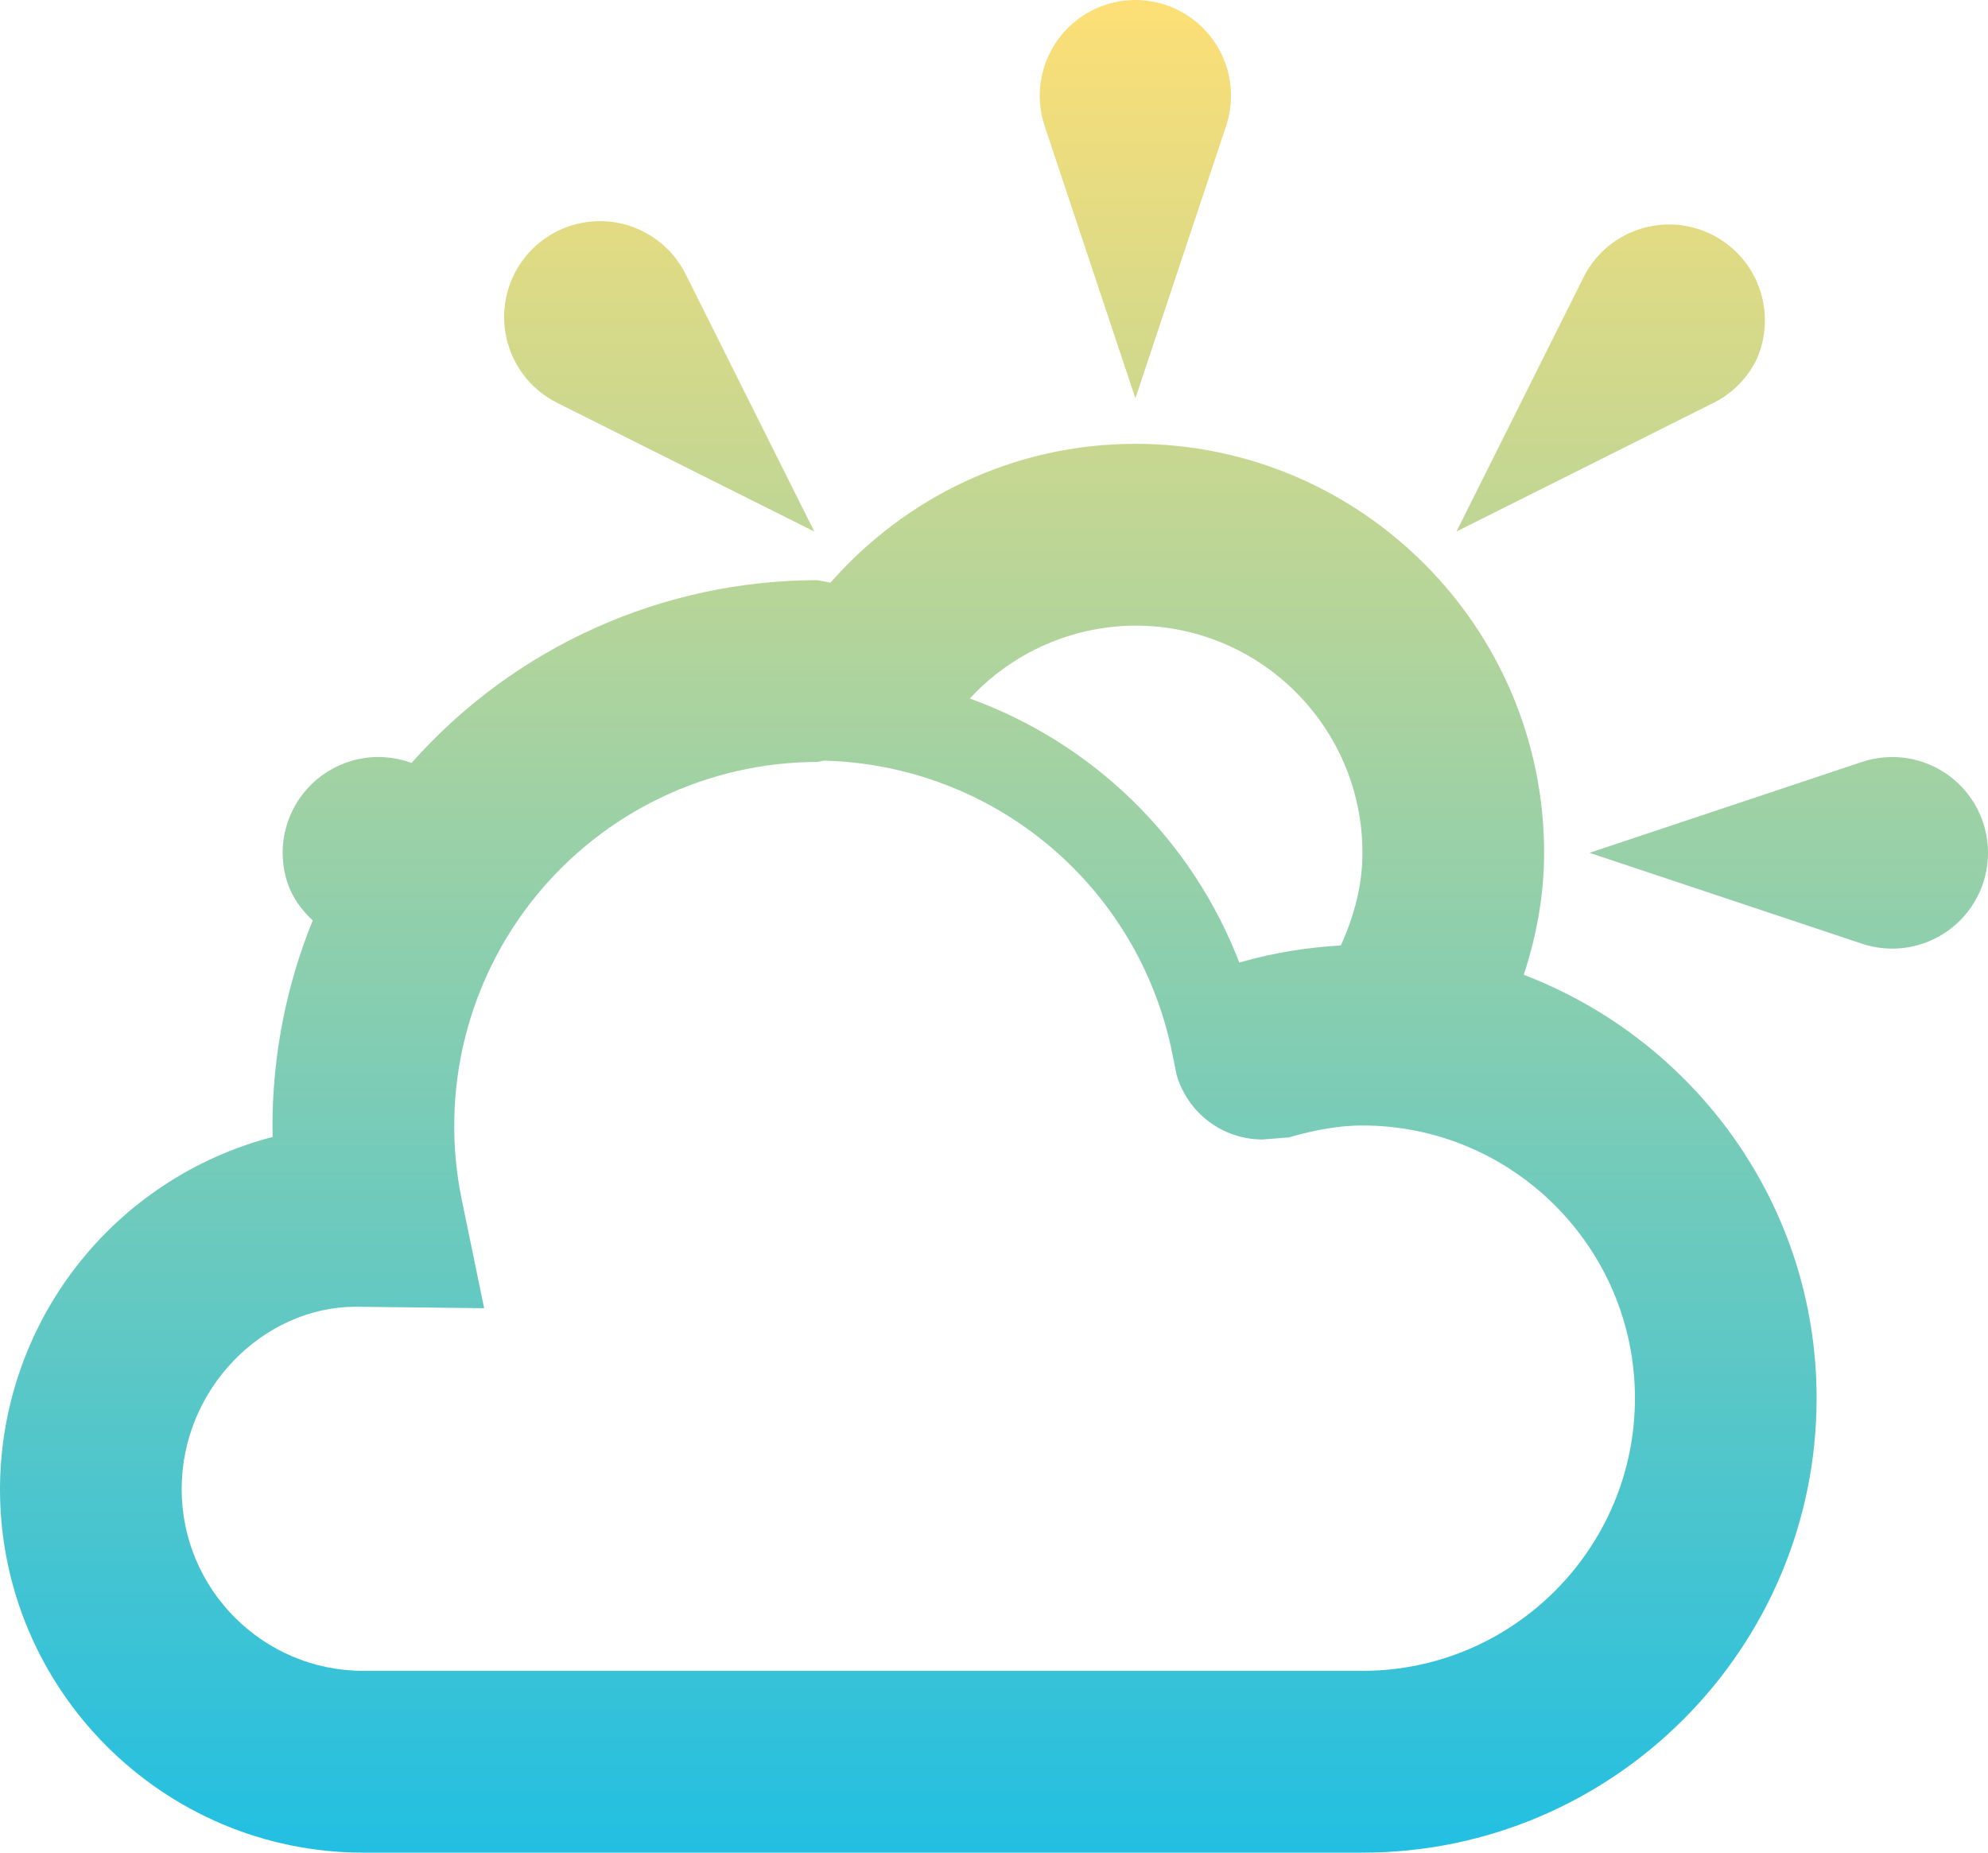 <svg width="352" height="328" viewBox="0 0 352 328" fill="none" xmlns="http://www.w3.org/2000/svg">
<path d="M217.116 22.253L201.033 70.529L184.949 22.253C184.111 19.707 183.886 16.999 184.297 14.35C184.708 11.701 185.74 9.188 187.31 7.016C188.879 4.844 190.942 3.075 193.328 1.855C195.714 0.636 198.354 0 201.033 0C203.711 0 206.351 0.636 208.737 1.855C211.123 3.075 213.186 4.844 214.755 7.016C216.325 9.188 217.357 11.701 217.768 14.35C218.179 16.999 217.954 19.707 217.116 22.253ZM303.383 71.333L257.885 94.103L280.641 48.579C282.748 44.721 286.267 41.831 290.459 40.517C294.652 39.203 299.19 39.567 303.12 41.533C307.05 43.499 310.064 46.913 311.528 51.058C312.994 55.202 312.794 59.753 310.973 63.754C309.334 67.038 306.669 69.699 303.383 71.333ZM329.693 167.08L281.445 150.988L329.693 134.896C332.242 134.047 334.955 133.816 337.609 134.222C340.264 134.628 342.785 135.659 344.962 137.23C347.142 138.802 348.915 140.868 350.138 143.26C351.363 145.652 352 148.301 352 150.988C352 153.676 351.363 156.325 350.138 158.717C348.915 161.107 347.142 163.175 344.962 164.746C342.785 166.318 340.264 167.348 337.609 167.754C334.955 168.161 332.242 167.929 329.693 167.08ZM121.424 48.579L144.18 94.103L98.682 71.333C96.27 70.136 94.179 68.381 92.578 66.213C90.978 64.046 89.916 61.529 89.48 58.87C89.046 56.212 89.249 53.487 90.074 50.922C90.899 48.358 92.323 46.026 94.227 44.121C96.132 42.216 98.461 40.792 101.025 39.966C103.589 39.14 106.31 38.937 108.967 39.372C111.626 39.808 114.142 40.87 116.306 42.471C118.472 44.072 120.227 46.166 121.424 48.579ZM269.802 172.584C272.037 165.76 273.404 158.567 273.404 150.988C273.404 111.064 240.934 78.575 201.033 78.575C179.482 78.575 160.232 88.133 147.043 103.163L144.744 102.712C131.158 102.721 117.73 105.61 105.342 111.188C92.954 116.766 81.887 124.906 72.87 135.073C69.873 133.966 66.626 133.729 63.501 134.389C60.375 135.048 57.5 136.578 55.206 138.801C52.912 141.025 51.291 143.851 50.533 146.956C49.774 150.059 49.907 153.315 50.917 156.346C51.834 159.035 53.459 161.159 55.372 162.96C50.681 174.49 48.262 186.817 48.248 199.264L48.28 201.291C34.476 204.878 22.249 212.942 13.514 224.222C4.778 235.502 0.026 249.362 0 263.632C0 299.131 28.868 328 64.33 328H241.24C285.579 328 321.652 291.905 321.652 247.539C321.652 213.28 300.037 184.153 269.802 172.584ZM201.033 110.759C223.21 110.759 241.24 128.798 241.24 150.988C241.24 156.877 239.696 162.349 237.411 167.387C231.718 167.724 225.832 168.577 219.432 170.411C215.289 159.654 208.884 149.912 200.652 141.847C192.419 133.782 182.55 127.581 171.715 123.664C175.456 119.618 179.99 116.384 185.033 114.164C190.077 111.944 195.522 110.785 201.033 110.759ZM241.24 295.815H64.33C46.575 295.815 32.165 281.381 32.165 263.632C32.165 245.883 46.575 231.448 62.851 231.352L85.72 231.608L81.732 212.266C79.817 202.909 80.007 193.242 82.285 183.965C84.562 174.689 88.873 166.036 94.902 158.632C100.933 151.227 108.533 145.256 117.153 141.151C125.773 137.047 135.198 134.91 144.744 134.896L145.854 134.671C160.631 135.019 174.841 140.436 186.104 150.016C197.367 159.594 204.999 172.755 207.722 187.291L208.335 190.284C209.286 193.587 211.284 196.49 214.028 198.556C216.773 200.622 220.114 201.741 223.548 201.742L228.196 201.373C233.214 199.924 237.347 199.264 241.24 199.264C267.839 199.264 289.487 220.924 289.487 247.539C289.487 274.156 267.839 295.815 241.24 295.815Z" fill="url(#paint0_linear_7_2)"/>
<defs>
<linearGradient id="paint0_linear_7_2" x1="176" y1="0" x2="176" y2="328" gradientUnits="userSpaceOnUse">
<stop stop-color="#FDDF76"/>
<stop offset="1" stop-color="#22BFE2"/>
</linearGradient>
</defs>
</svg>

